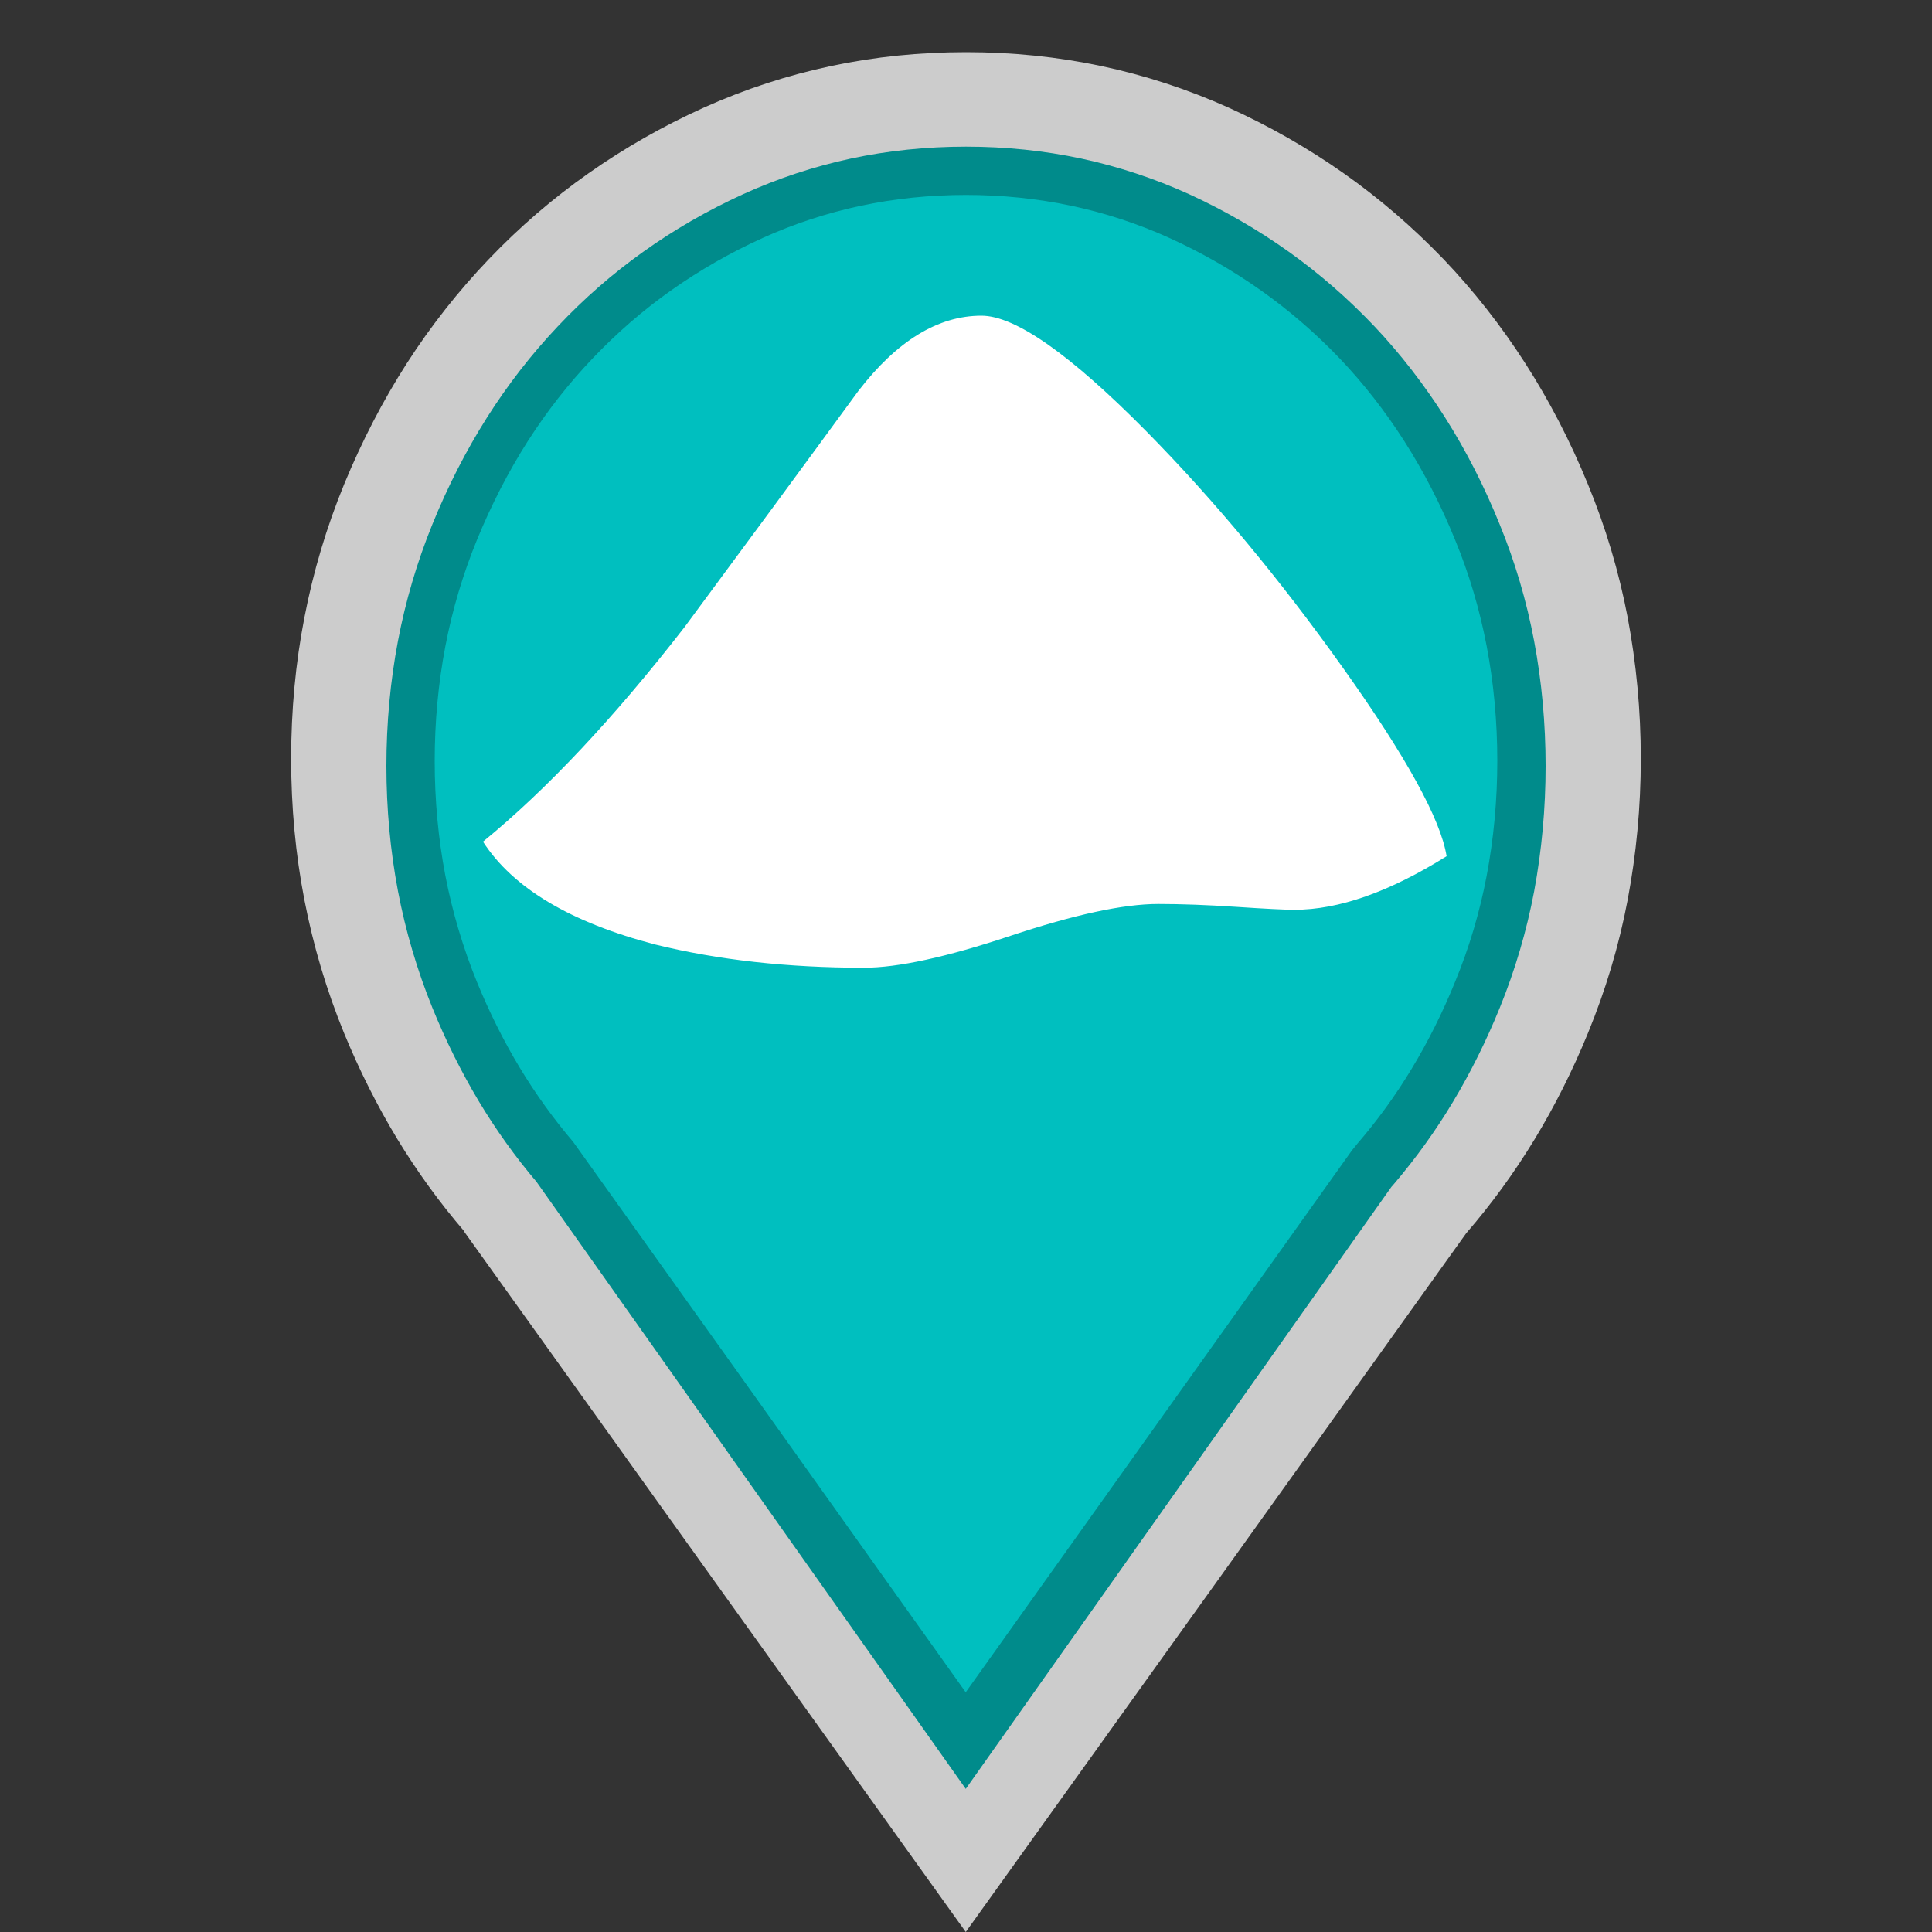 <?xml version="1.0" encoding="utf-8"?>
<!-- Generator: Adobe Illustrator 16.0.3, SVG Export Plug-In . SVG Version: 6.00 Build 0)  -->
<!DOCTYPE svg PUBLIC "-//W3C//DTD SVG 1.1//EN" "http://www.w3.org/Graphics/SVG/1.1/DTD/svg11.dtd">
<svg version="1.1" id="Debris_-_Mixed" xmlns="http://www.w3.org/2000/svg" xmlns:xlink="http://www.w3.org/1999/xlink" x="0px"
	 y="0px" width="40px" height="40px" viewBox="0 0 40 40" enable-background="new 0 0 40 40" xml:space="preserve">
<rect x="0" y="0" width="40" height="40" fill="#333333" stroke="none"/>
<path opacity="0.75" fill="#FFFFFF" enable-background="new    " d="M33.971,15.709
	c0-1.004-0.094-1.98-0.272-2.926c-0.181-0.948-0.456-1.868-0.824-2.759
	c-0.365-0.892-0.797-1.726-1.296-2.502s-1.062-1.497-1.694-2.158
	c-0.636-0.661-1.323-1.254-2.063-1.775c-0.743-0.523-1.54-0.978-2.388-1.362
	c-0.854-0.383-1.733-0.669-2.638-0.861c-0.906-0.191-1.836-0.286-2.794-0.286
	c-0.958,0-1.888,0.094-2.792,0.286c-0.906,0.192-1.784,0.478-2.636,0.861
	c-0.852,0.384-1.649,0.839-2.391,1.362c-0.742,0.521-1.429,1.114-2.061,1.775
	S8.923,6.745,8.423,7.522c-0.498,0.777-0.929,1.61-1.297,2.502
	c-0.366,0.891-0.64,1.811-0.823,2.759c-0.184,0.946-0.275,1.922-0.275,2.926
	c0,1.001,0.091,1.978,0.275,2.926s0.457,1.867,0.823,2.76
	c0.316,0.768,0.682,1.495,1.095,2.179c0.416,0.684,0.879,1.323,1.392,1.92
	H9.609H9.606l5.194,7.253L19.995,40l5.185-7.236l5.177-7.232
	c0.521-0.602,0.991-1.248,1.41-1.936c0.42-0.691,0.79-1.426,1.107-2.2
	c0.368-0.894,0.644-1.812,0.824-2.76C33.877,17.687,33.971,16.711,33.971,15.709z
	"/>
<path fill="#008B8B" d="M31.762,13.27c-0.156-0.829-0.395-1.637-0.713-2.414
	c-0.316-0.782-0.695-1.526-1.131-2.213c-0.43-0.678-0.92-1.312-1.455-1.879
	c-0.551-0.582-1.15-1.103-1.779-1.551C26.045,4.757,25.35,4.356,24.625,4.023
	c-0.721-0.328-1.475-0.576-2.238-0.74c-0.766-0.164-1.568-0.247-2.386-0.247
	c-0.819,0-1.621,0.083-2.386,0.247c-0.764,0.164-1.515,0.412-2.231,0.738
	c-0.732,0.334-1.428,0.735-2.068,1.193c-0.63,0.448-1.225,0.967-1.77,1.546
	c-0.542,0.573-1.034,1.206-1.463,1.884c-0.429,0.677-0.811,1.422-1.133,2.216
	c-0.314,0.773-0.554,1.584-0.711,2.413C8.081,14.104,8,14.974,8,15.859
	c0,0.884,0.081,1.754,0.239,2.587c0.157,0.824,0.396,1.637,0.711,2.414
	c0.277,0.682,0.6,1.332,0.957,1.93c0.358,0.598,0.763,1.162,1.202,1.68
	l2.368,3.348l6.518,9.219l8.812-12.463l0.061-0.07
	c0.443-0.52,0.854-1.09,1.213-1.689c0.371-0.619,0.695-1.273,0.973-1.957
	c0.314-0.773,0.553-1.582,0.709-2.405C31.92,17.608,32,16.737,32,15.859
	C32,14.98,31.92,14.108,31.762,13.27z"/>
<path fill="#00BFBF" d="M30.779,13.372c-0.145-0.755-0.363-1.495-0.656-2.203
	c-0.293-0.72-0.645-1.403-1.047-2.034c-0.395-0.618-0.844-1.194-1.334-1.709
	c-0.506-0.529-1.057-1.005-1.635-1.413c-0.588-0.416-1.225-0.782-1.893-1.085
	C23.561,4.631,22.875,4.408,22.18,4.26c-0.699-0.148-1.432-0.224-2.18-0.224
	c-0.749,0-1.481,0.076-2.179,0.224c-0.694,0.148-1.377,0.371-2.027,0.665
	c-0.674,0.305-1.313,0.672-1.904,1.09c-0.576,0.407-1.122,0.88-1.622,1.407
	c-0.498,0.521-0.949,1.099-1.344,1.717c-0.396,0.622-0.749,1.306-1.049,2.038
	c-0.288,0.703-0.509,1.443-0.654,2.202c-0.146,0.763-0.221,1.562-0.221,2.375
	c0,0.812,0.074,1.612,0.221,2.377c0.145,0.75,0.365,1.492,0.654,2.201
	c0.259,0.633,0.558,1.23,0.887,1.775s0.702,1.061,1.106,1.536l3.556,4.979
	l4.57,6.415l7.999-11.223l0.117-0.144c0.408-0.473,0.783-0.99,1.115-1.539
	c0.342-0.565,0.645-1.172,0.902-1.805c0.291-0.705,0.51-1.442,0.652-2.19
	C30.926,17.363,31,16.561,31,15.753C31,14.943,30.926,14.142,30.779,13.372z"/>
<g enable-background="new    ">
	<path fill="#FFFFFF" d="M29.95,17.727c-1.181,0.739-2.23,1.109-3.15,1.109
		c-0.2,0-0.6-0.02-1.2-0.06C25,18.736,24.46,18.716,23.98,18.716
		c-0.721,0-1.74,0.221-3.061,0.66c-1.32,0.44-2.33,0.66-3.03,0.66
		c-1.58,0-3.021-0.16-4.32-0.48C11.81,19.097,10.62,18.386,10,17.426
		c1.32-1.08,2.71-2.56,4.17-4.439c1.2-1.62,2.4-3.25,3.6-4.891
		c0.8-1.039,1.65-1.56,2.55-1.56c0.7,0,1.84,0.8,3.42,2.4
		c1.399,1.42,2.754,3.05,4.064,4.89S29.83,16.966,29.95,17.727z"/>
</g>
</svg>
